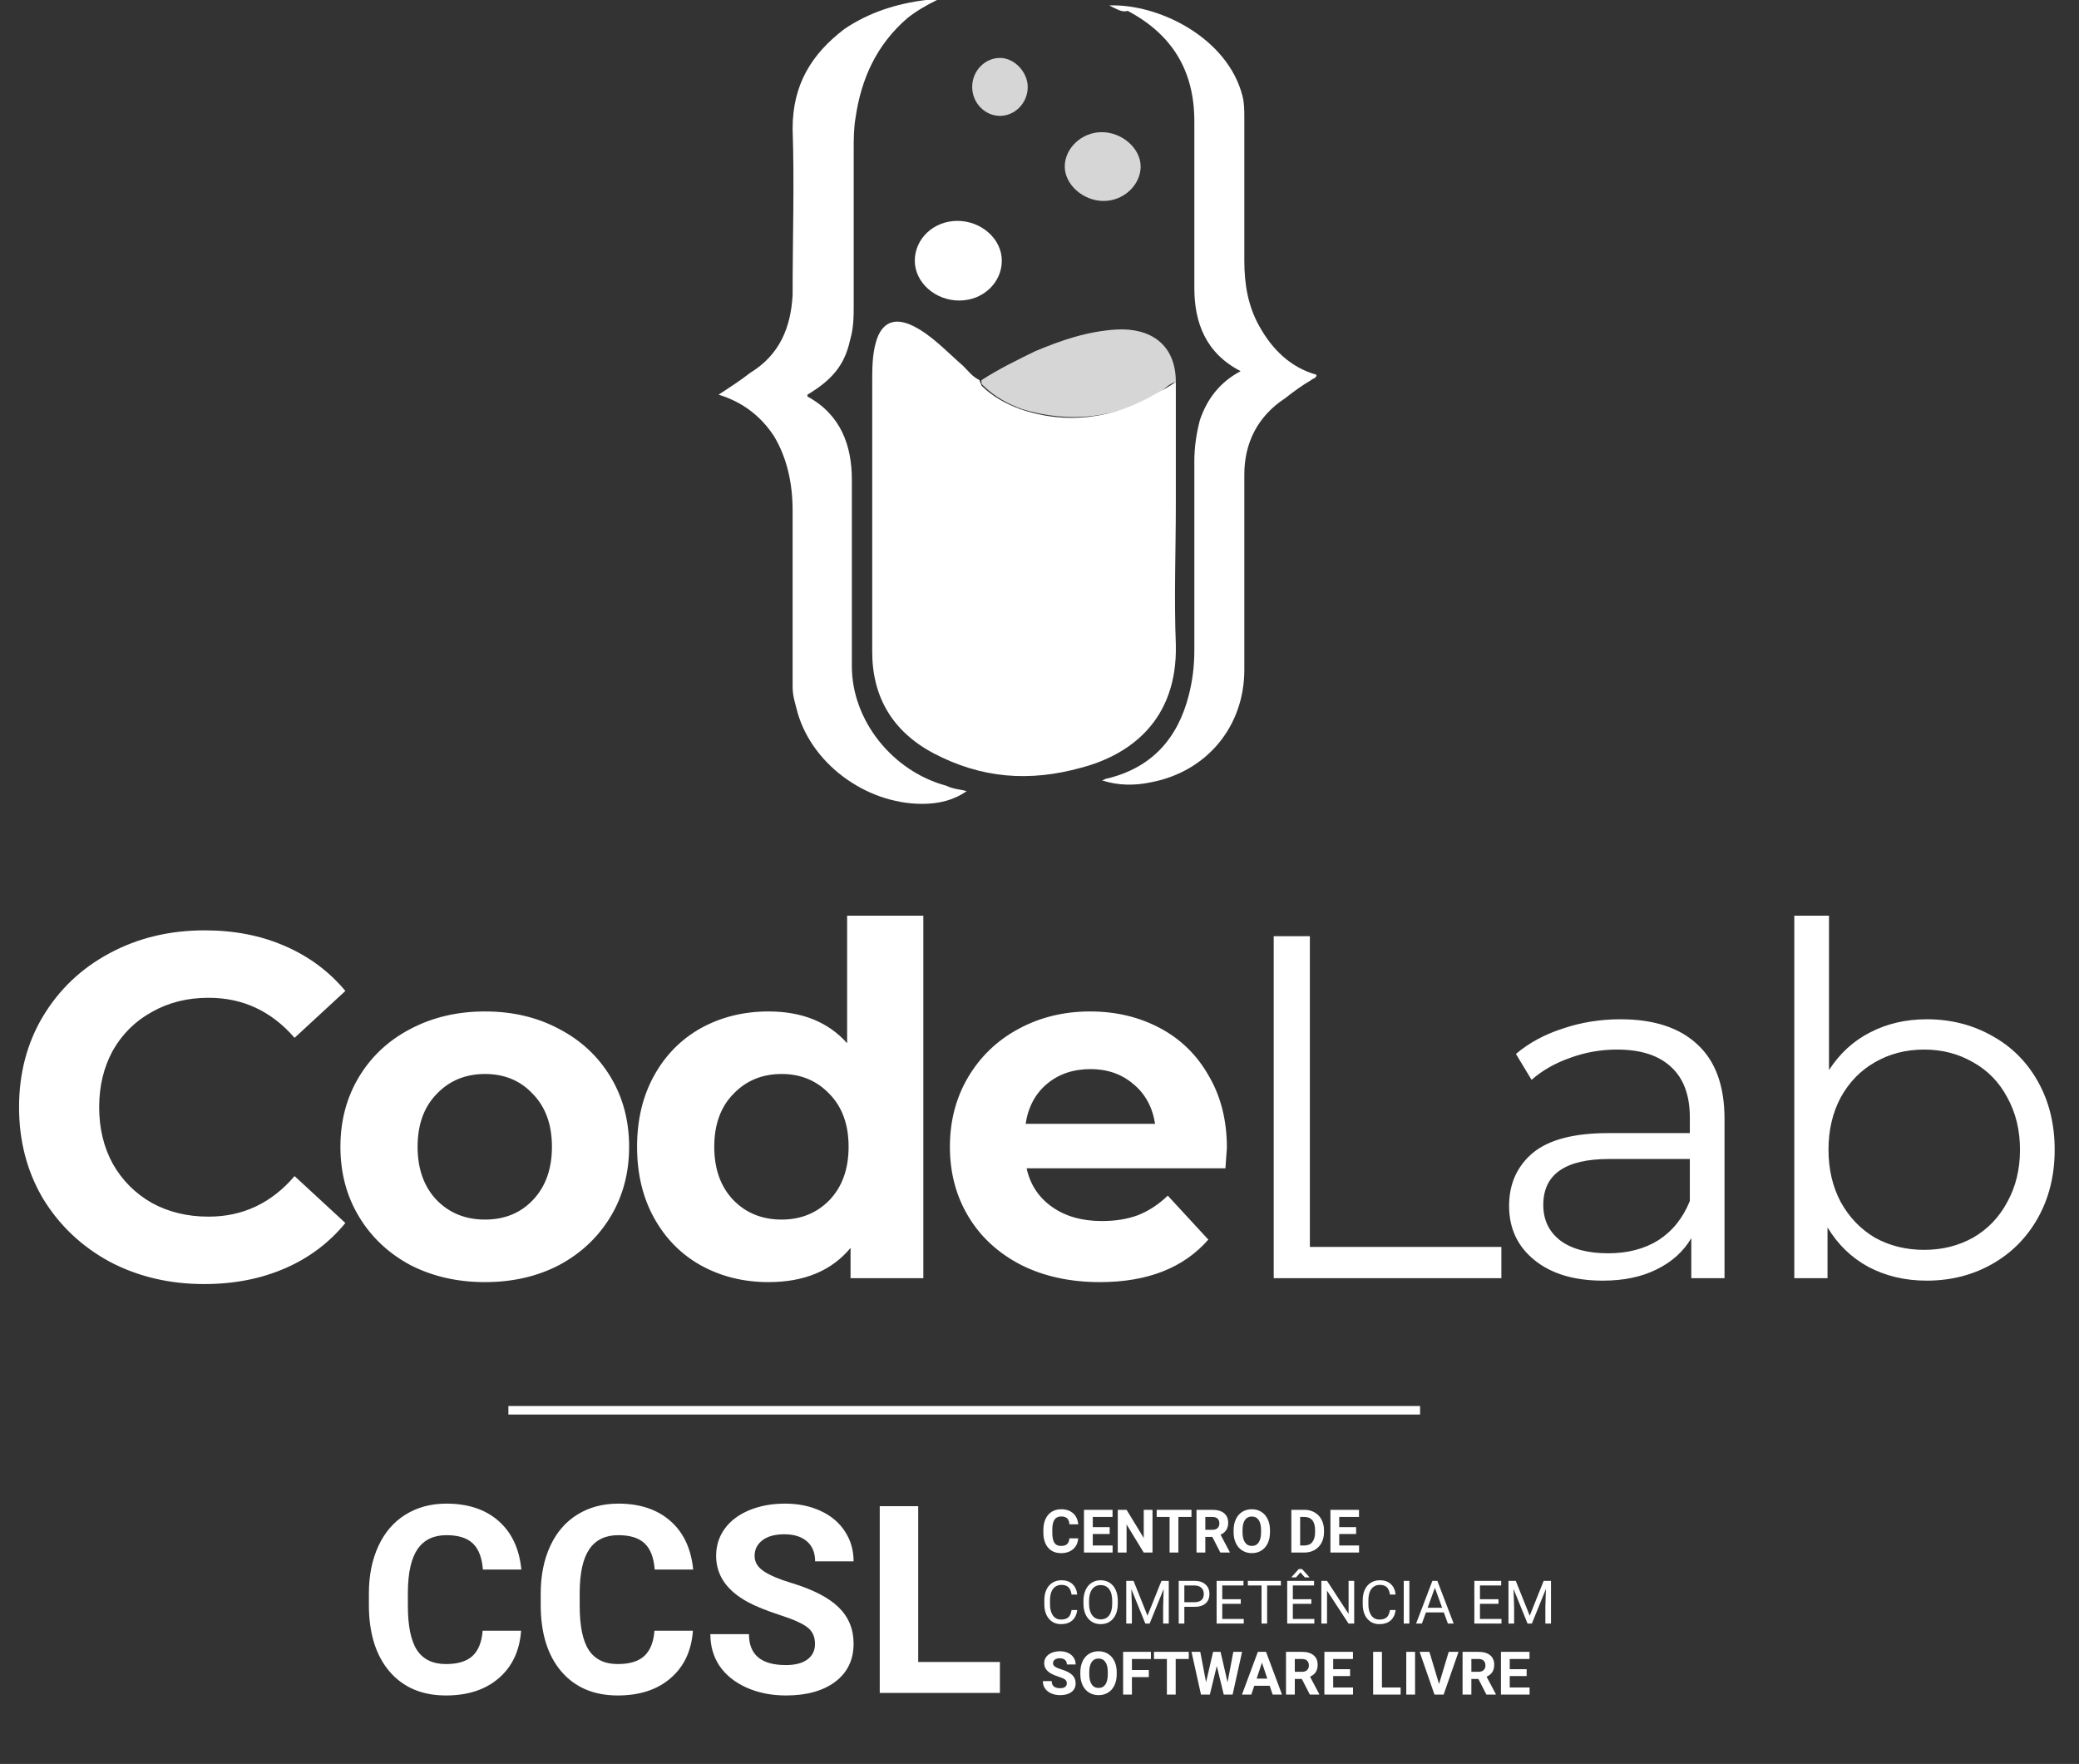 <svg width="732" height="621" viewBox="0 0 732 621" fill="none" xmlns="http://www.w3.org/2000/svg">
<rect x="0" y="0" width="732" height="621" fill="#333333" stroke="none"/>
<path d="M414.001 134.489C414.001 148.512 414.001 163.171 414.001 177.194C414.001 193.766 413.349 210.338 414.001 226.91C414.653 253.68 397.705 265.791 380.758 270.253C362.507 275.352 345.559 274.076 328.612 265.153C314.272 257.505 307.102 245.394 307.102 229.46C307.102 197.59 307.102 165.721 307.102 134.489C307.102 130.027 307.102 124.928 308.405 120.466C310.361 113.455 314.924 111.543 321.442 114.73C327.96 117.916 333.175 123.653 339.041 128.753C340.997 130.665 342.3 132.576 344.907 133.852C344.907 134.489 345.559 135.126 345.559 135.764C349.471 139.588 354.033 142.137 359.247 144.05C376.195 149.786 392.491 147.236 407.483 138.313C410.09 137.038 412.045 135.764 414.001 134.489Z" fill="white"/>
<path d="M340.345 278.538C335.782 281.725 330.567 283 324.701 283C304.494 283 284.939 268.34 280.377 249.218C279.725 246.669 279.073 244.756 279.073 241.57C279.073 221.174 279.073 200.14 279.073 179.743C279.073 170.183 277.117 161.259 272.555 153.61C267.992 146.599 261.474 141.5 253 138.95C256.911 136.401 260.822 133.851 264.081 131.302C274.51 124.928 278.421 115.367 279.073 103.894C279.073 84.135 279.725 64.376 279.073 45.255C279.073 29.957 285.591 19.122 297.324 10.198C305.798 4.462 315.575 1.275 326.004 0C327.308 0 327.96 0 329.915 0C326.004 1.912 322.745 3.824 319.486 6.374C308.405 15.935 303.19 28.045 301.235 41.43C300.583 45.255 300.583 49.079 300.583 52.266C300.583 70.75 300.583 89.234 300.583 107.081C300.583 111.543 300.583 115.367 299.279 119.829C297.324 128.752 292.761 133.851 284.288 138.95V139.588C296.02 145.962 299.931 156.797 299.931 168.907C299.931 190.579 299.931 212.887 299.931 234.558C299.931 253.68 314.272 271.527 333.174 276.626C335.782 277.901 338.389 277.901 340.345 278.538Z" fill="white"/>
<path d="M390.534 1.912C408.134 1.275 432.251 13.385 437.466 33.782C438.118 36.331 438.118 38.881 438.118 41.43C438.118 58.002 438.118 75.212 438.118 91.784C438.118 100.07 439.421 107.718 443.332 114.73C447.895 123.015 454.414 129.39 463.539 131.939C463.539 133.214 462.235 133.214 461.584 133.852C458.325 135.763 455.717 137.675 452.458 140.225C442.681 146.599 438.118 156.16 438.118 166.995C438.118 189.942 438.118 212.887 438.118 235.833C438.118 255.592 425.081 271.527 405.527 275.352C399.66 276.626 393.794 276.626 387.928 274.714C388.579 274.714 389.231 274.076 389.883 274.076C405.527 270.252 414.652 260.054 418.563 244.757C419.867 239.658 420.518 234.559 420.518 228.822C420.518 206.513 420.518 184.205 420.518 162.534C420.518 157.434 421.171 152.973 422.474 147.874C425.081 140.225 429.644 134.489 436.814 130.664C424.43 124.291 420.518 113.455 420.518 101.344C420.518 81.585 420.518 62.464 420.518 42.705C420.518 24.858 412.697 12.11 397.053 3.824C395.098 4.462 393.142 3.187 390.534 1.912Z" fill="white"/>
<path opacity="0.8" d="M414 134.488C411.392 135.126 410.089 137.038 408.134 138.313C393.141 147.236 376.846 149.148 359.898 144.049C354.684 142.137 350.121 139.588 346.21 135.764C345.558 135.126 345.558 135.126 345.558 133.851C351.425 130.027 357.943 126.84 364.461 123.653C373.587 119.829 382.712 116.642 393.141 116.005C404.875 115.367 414 121.104 414 134.488Z" fill="white"/>
<path d="M337.085 77.762C345.559 77.762 352.729 84.135 352.729 91.784C352.729 99.433 346.21 105.806 337.737 105.806C329.263 105.806 322.093 99.433 322.093 91.784C322.093 84.135 328.611 77.762 337.085 77.762Z" fill="white"/>
<path opacity="0.8" d="M388.58 70.75C381.41 70.75 374.892 65.014 374.892 58.639C374.892 52.266 380.758 46.529 387.928 46.529C395.098 46.529 401.616 52.266 401.616 58.639C401.616 65.014 395.75 70.75 388.58 70.75Z" fill="white"/>
<path opacity="0.8" d="M352.077 40.793C346.862 40.793 342.3 36.331 342.3 30.595C342.3 24.858 346.862 20.396 352.077 20.396C357.291 20.396 361.855 25.495 361.855 30.595C361.855 36.331 357.291 40.793 352.077 40.793Z" fill="white"/>
<path d="M379.625 541.576C379.508 543.194 378.909 544.468 377.828 545.398C376.753 546.328 375.335 546.793 373.572 546.793C371.643 546.793 370.125 546.145 369.016 544.851C367.914 543.549 367.363 541.765 367.363 539.5V538.58C367.363 537.134 367.618 535.86 368.128 534.758C368.637 533.656 369.364 532.813 370.307 532.227C371.258 531.635 372.36 531.339 373.613 531.339C375.349 531.339 376.747 531.804 377.807 532.733C378.868 533.663 379.481 534.968 379.646 536.648H376.547C376.471 535.677 376.199 534.975 375.731 534.541C375.269 534.1 374.563 533.88 373.613 533.88C372.58 533.88 371.805 534.252 371.289 534.996C370.779 535.732 370.517 536.879 370.504 538.436V539.572C370.504 541.197 370.748 542.385 371.237 543.136C371.733 543.886 372.511 544.262 373.572 544.262C374.529 544.262 375.242 544.045 375.71 543.611C376.185 543.17 376.457 542.492 376.526 541.576H379.625ZM390.709 540.068H384.759V544.096H391.742V546.586H381.66V531.545H391.722V534.056H384.759V537.64H390.709V540.068ZM405.791 546.586H402.692L396.659 536.69V546.586H393.56V531.545H396.659L402.703 541.462V531.545H405.791V546.586ZM419.51 534.056H414.902V546.586H411.803V534.056H407.258V531.545H419.51V534.056ZM426.854 541.08H424.385V546.586H421.286V531.545H426.875C428.652 531.545 430.022 531.941 430.986 532.733C431.951 533.525 432.433 534.644 432.433 536.091C432.433 537.117 432.209 537.974 431.761 538.663C431.32 539.345 430.649 539.889 429.747 540.295L433.001 546.441V546.586H429.674L426.854 541.08ZM424.385 538.57H426.885C427.664 538.57 428.266 538.374 428.693 537.981C429.12 537.582 429.334 537.034 429.334 536.339C429.334 535.629 429.13 535.071 428.724 534.665C428.325 534.259 427.708 534.056 426.875 534.056H424.385V538.57ZM447.153 539.407C447.153 540.887 446.891 542.185 446.368 543.301C445.844 544.417 445.094 545.277 444.116 545.884C443.145 546.49 442.029 546.793 440.769 546.793C439.522 546.793 438.41 546.493 437.432 545.894C436.454 545.295 435.697 544.441 435.16 543.332C434.623 542.216 434.351 540.935 434.344 539.489V538.745C434.344 537.265 434.609 535.963 435.139 534.841C435.676 533.711 436.43 532.847 437.401 532.248C438.379 531.642 439.495 531.339 440.748 531.339C442.002 531.339 443.114 531.642 444.085 532.248C445.063 532.847 445.817 533.711 446.347 534.841C446.884 535.963 447.153 537.261 447.153 538.735V539.407ZM444.013 538.725C444.013 537.148 443.73 535.949 443.166 535.13C442.601 534.31 441.795 533.901 440.748 533.901C439.708 533.901 438.906 534.307 438.341 535.12C437.777 535.925 437.491 537.11 437.484 538.673V539.407C437.484 540.942 437.766 542.134 438.331 542.981C438.896 543.828 439.708 544.251 440.769 544.251C441.809 544.251 442.608 543.845 443.166 543.032C443.723 542.213 444.006 541.021 444.013 539.458V538.725ZM454.673 546.586V531.545H459.301C460.623 531.545 461.804 531.845 462.844 532.444C463.891 533.036 464.707 533.883 465.293 534.985C465.878 536.08 466.171 537.327 466.171 538.725V539.417C466.171 540.815 465.881 542.058 465.303 543.146C464.731 544.234 463.922 545.078 462.875 545.677C461.829 546.276 460.647 546.579 459.332 546.586H454.673ZM457.772 534.056V544.096H459.27C460.482 544.096 461.408 543.7 462.049 542.908C462.689 542.116 463.017 540.984 463.03 539.51V538.714C463.03 537.186 462.713 536.029 462.08 535.244C461.446 534.452 460.52 534.056 459.301 534.056H457.772ZM477.482 540.068H471.532V544.096H478.515V546.586H468.433V531.545H478.494V534.056H471.532V537.64H477.482V540.068ZM379.284 566.813C379.098 568.404 378.51 569.634 377.518 570.501C376.533 571.362 375.221 571.793 373.582 571.793C371.805 571.793 370.38 571.156 369.305 569.882C368.238 568.607 367.704 566.903 367.704 564.768V563.322C367.704 561.924 367.952 560.695 368.448 559.634C368.951 558.574 369.66 557.761 370.576 557.196C371.492 556.625 372.553 556.339 373.758 556.339C375.355 556.339 376.636 556.786 377.6 557.682C378.565 558.57 379.126 559.803 379.284 561.38H377.291C377.118 560.182 376.743 559.314 376.165 558.777C375.593 558.239 374.791 557.971 373.758 557.971C372.491 557.971 371.495 558.439 370.772 559.376C370.056 560.312 369.698 561.645 369.698 563.374V564.83C369.698 566.462 370.039 567.76 370.721 568.725C371.402 569.689 372.356 570.171 373.582 570.171C374.684 570.171 375.528 569.923 376.113 569.427C376.705 568.924 377.098 568.053 377.291 566.813H379.284ZM393.571 564.551C393.571 566.025 393.323 567.313 392.827 568.415C392.331 569.51 391.629 570.346 390.72 570.925C389.811 571.503 388.75 571.793 387.538 571.793C386.354 571.793 385.303 571.503 384.387 570.925C383.471 570.339 382.759 569.51 382.249 568.435C381.746 567.354 381.488 566.104 381.474 564.685V563.601C381.474 562.155 381.726 560.877 382.228 559.768C382.731 558.66 383.44 557.813 384.356 557.227C385.279 556.635 386.333 556.339 387.517 556.339C388.723 556.339 389.783 556.631 390.699 557.217C391.622 557.795 392.331 558.639 392.827 559.748C393.323 560.85 393.571 562.134 393.571 563.601V564.551ZM391.598 563.58C391.598 561.796 391.24 560.429 390.523 559.479C389.807 558.522 388.805 558.043 387.517 558.043C386.264 558.043 385.276 558.522 384.553 559.479C383.836 560.429 383.468 561.752 383.447 563.446V564.551C383.447 566.28 383.809 567.64 384.532 568.632C385.262 569.616 386.264 570.109 387.538 570.109C388.819 570.109 389.811 569.644 390.513 568.714C391.216 567.778 391.577 566.438 391.598 564.696V563.58ZM399.108 556.545L404.025 568.818L408.942 556.545H411.514V571.586H409.531V565.729L409.717 559.407L404.779 571.586H403.26L398.333 559.438L398.529 565.729V571.586H396.546V556.545H399.108ZM416.999 565.698V571.586H415.016V556.545H420.563C422.209 556.545 423.497 556.965 424.427 557.806C425.363 558.646 425.832 559.758 425.832 561.142C425.832 562.602 425.374 563.728 424.458 564.52C423.549 565.305 422.244 565.698 420.543 565.698H416.999ZM416.999 564.076H420.563C421.624 564.076 422.436 563.828 423.001 563.332C423.566 562.829 423.848 562.106 423.848 561.163C423.848 560.268 423.566 559.551 423.001 559.014C422.436 558.477 421.662 558.198 420.677 558.178H416.999V564.076ZM436.864 564.634H430.346V569.964H437.918V571.586H428.363V556.545H437.815V558.178H430.346V563.012H436.864V564.634ZM450.985 558.178H446.151V571.586H444.178V558.178H439.354V556.545H450.985V558.178ZM461.718 564.634H455.2V569.964H462.772V571.586H453.217V556.545H462.669V558.178H455.2V563.012H461.718V564.634ZM460.995 555.223V555.326H459.415L457.865 553.57L456.326 555.326H454.746V555.202L457.287 552.393H458.444L460.995 555.223ZM476.8 571.586H474.807L467.235 559.996V571.586H465.241V556.545H467.235L474.827 568.187V556.545H476.8V571.586ZM491.386 566.813C491.2 568.404 490.612 569.634 489.62 570.501C488.635 571.362 487.323 571.793 485.684 571.793C483.907 571.793 482.482 571.156 481.408 569.882C480.34 568.607 479.806 566.903 479.806 564.768V563.322C479.806 561.924 480.054 560.695 480.55 559.634C481.053 558.574 481.762 557.761 482.678 557.196C483.594 556.625 484.655 556.339 485.86 556.339C487.457 556.339 488.738 556.786 489.703 557.682C490.667 558.57 491.228 559.803 491.386 561.38H489.393C489.22 560.182 488.845 559.314 488.267 558.777C487.695 558.239 486.893 557.971 485.86 557.971C484.593 557.971 483.597 558.439 482.874 559.376C482.158 560.312 481.8 561.645 481.8 563.374V564.83C481.8 566.462 482.141 567.76 482.823 568.725C483.505 569.689 484.458 570.171 485.684 570.171C486.786 570.171 487.63 569.923 488.215 569.427C488.807 568.924 489.2 568.053 489.393 566.813H491.386ZM496.231 571.586H494.248V556.545H496.231V571.586ZM508.359 567.661H502.057L500.642 571.586H498.597L504.34 556.545H506.076L511.83 571.586H509.795L508.359 567.661ZM502.656 566.028H507.77L505.208 558.994L502.656 566.028ZM527.604 564.634H521.085V569.964H528.657V571.586H519.102V556.545H528.554V558.178H521.085V563.012H527.604V564.634ZM533.688 556.545L538.605 568.818L543.522 556.545H546.095V571.586H544.111V565.729L544.297 559.407L539.359 571.586H537.841L532.913 559.438L533.11 565.729V571.586H531.126V556.545H533.688ZM375.617 592.64C375.617 592.055 375.41 591.607 374.997 591.297C374.584 590.98 373.84 590.65 372.766 590.305C371.692 589.954 370.841 589.61 370.214 589.272C368.507 588.349 367.653 587.106 367.653 585.543C367.653 584.73 367.88 584.007 368.334 583.374C368.796 582.733 369.453 582.234 370.307 581.876C371.168 581.518 372.132 581.339 373.2 581.339C374.274 581.339 375.231 581.535 376.072 581.928C376.912 582.313 377.563 582.861 378.024 583.57C378.492 584.279 378.726 585.085 378.726 585.987H375.627C375.627 585.299 375.41 584.765 374.977 584.386C374.543 584 373.933 583.808 373.148 583.808C372.391 583.808 371.802 583.969 371.382 584.293C370.962 584.61 370.752 585.03 370.752 585.553C370.752 586.042 370.996 586.452 371.485 586.783C371.981 587.113 372.707 587.423 373.665 587.712C375.428 588.243 376.712 588.9 377.518 589.685C378.324 590.471 378.726 591.448 378.726 592.619C378.726 593.921 378.234 594.943 377.249 595.687C376.264 596.424 374.939 596.793 373.272 596.793C372.115 596.793 371.062 596.583 370.111 596.162C369.161 595.735 368.434 595.154 367.932 594.417C367.436 593.68 367.188 592.826 367.188 591.855H370.297C370.297 593.514 371.289 594.344 373.272 594.344C374.009 594.344 374.584 594.196 374.997 593.9C375.41 593.597 375.617 593.177 375.617 592.64ZM393.189 589.407C393.189 590.887 392.927 592.185 392.403 593.301C391.88 594.417 391.129 595.277 390.152 595.884C389.181 596.49 388.065 596.793 386.805 596.793C385.558 596.793 384.446 596.493 383.468 595.894C382.49 595.295 381.733 594.441 381.195 593.332C380.658 592.216 380.386 590.935 380.379 589.489V588.745C380.379 587.265 380.644 585.963 381.175 584.841C381.712 583.711 382.466 582.847 383.437 582.248C384.415 581.642 385.531 581.339 386.784 581.339C388.037 581.339 389.15 581.642 390.121 582.248C391.098 582.847 391.853 583.711 392.383 584.841C392.92 585.963 393.189 587.261 393.189 588.735V589.407ZM390.048 588.725C390.048 587.148 389.766 585.949 389.201 585.13C388.636 584.31 387.831 583.901 386.784 583.901C385.744 583.901 384.942 584.307 384.377 585.12C383.812 585.925 383.527 587.11 383.52 588.673V589.407C383.52 590.942 383.802 592.134 384.367 592.981C384.931 593.828 385.744 594.251 386.805 594.251C387.844 594.251 388.643 593.845 389.201 593.032C389.759 592.213 390.041 591.021 390.048 589.458V588.725ZM404.49 590.44H398.54V596.586H395.441V581.545H405.233V584.056H398.54V587.94H404.49V590.44ZM418.559 584.056H413.952V596.586H410.853V584.056H406.308V581.545H418.559V584.056ZM432.216 592.247L434.24 581.545H437.329L433.992 596.586H430.873L428.424 586.524L425.976 596.586H422.857L419.52 581.545H422.609L424.644 592.227L427.123 581.545H429.747L432.216 592.247ZM447.05 593.487H441.616L440.583 596.586H437.288L442.887 581.545H445.758L451.388 596.586H448.093L447.05 593.487ZM442.453 590.977H446.213L444.322 585.347L442.453 590.977ZM458.361 591.08H455.892V596.586H452.793V581.545H458.382C460.159 581.545 461.529 581.941 462.493 582.733C463.457 583.525 463.939 584.644 463.939 586.091C463.939 587.117 463.716 587.974 463.268 588.663C462.827 589.345 462.156 589.889 461.254 590.295L464.507 596.441V596.586H461.181L458.361 591.08ZM455.892 588.57H458.392C459.17 588.57 459.773 588.374 460.2 587.981C460.627 587.582 460.84 587.034 460.84 586.339C460.84 585.629 460.637 585.071 460.231 584.665C459.831 584.259 459.215 584.056 458.382 584.056H455.892V588.57ZM475.354 590.068H469.404V594.096H476.387V596.586H466.305V581.545H476.366V584.056H469.404V587.64H475.354V590.068ZM486.573 594.096H493.153V596.586H483.474V581.545H486.573V594.096ZM498.235 596.586H495.136V581.545H498.235V596.586ZM506.675 592.857L510.084 581.545H513.534L508.297 596.586H505.063L499.847 581.545H503.287L506.675 592.857ZM520.528 591.08H518.059V596.586H514.96V581.545H520.548C522.325 581.545 523.695 581.941 524.66 582.733C525.624 583.525 526.106 584.644 526.106 586.091C526.106 587.117 525.882 587.974 525.434 588.663C524.994 589.345 524.322 589.889 523.42 590.295L526.674 596.441V596.586H523.348L520.528 591.08ZM518.059 588.57H520.559C521.337 588.57 521.939 588.374 522.366 587.981C522.793 587.582 523.007 587.034 523.007 586.339C523.007 585.629 522.804 585.071 522.397 584.665C521.998 584.259 521.381 584.056 520.548 584.056H518.059V588.57ZM537.521 590.068H531.57V594.096H538.554V596.586H528.471V581.545H538.533V584.056H531.57V587.64H537.521V590.068Z" fill="white"/>
<path d="M183.473 574.103C182.962 581.176 180.343 586.745 175.618 590.808C170.922 594.871 164.722 596.903 157.017 596.903C148.589 596.903 141.952 594.074 137.106 588.415C132.291 582.726 129.883 574.931 129.883 565.028V561.01C129.883 554.69 130.996 549.121 133.224 544.306C135.451 539.49 138.626 535.803 142.75 533.244C146.904 530.656 151.719 529.362 157.197 529.362C164.782 529.362 170.892 531.393 175.527 535.457C180.163 539.52 182.841 545.224 183.564 552.568H170.019C169.688 548.324 168.499 545.254 166.453 543.357C164.436 541.431 161.351 540.468 157.197 540.468C152.682 540.468 149.296 542.093 147.039 545.344C144.812 548.565 143.668 553.576 143.608 560.378V565.345C143.608 572.448 144.676 577.64 146.813 580.921C148.98 584.201 152.381 585.842 157.017 585.842C161.2 585.842 164.316 584.894 166.362 582.997C168.439 581.071 169.628 578.106 169.929 574.103H183.473ZM243.972 574.103C243.46 581.176 240.841 586.745 236.116 590.808C231.421 594.871 225.22 596.903 217.515 596.903C209.087 596.903 202.451 594.074 197.605 588.415C192.789 582.726 190.381 574.931 190.381 565.028V561.01C190.381 554.69 191.495 549.121 193.722 544.306C195.949 539.49 199.125 535.803 203.248 533.244C207.402 530.656 212.218 529.362 217.696 529.362C225.28 529.362 231.39 531.393 236.026 535.457C240.661 539.52 243.34 545.224 244.062 552.568H230.518C230.186 548.324 228.998 545.254 226.951 543.357C224.934 541.431 221.849 540.468 217.696 540.468C213.181 540.468 209.795 542.093 207.537 545.344C205.31 548.565 204.166 553.576 204.106 560.378V565.345C204.106 572.448 205.174 577.64 207.311 580.921C209.479 584.201 212.88 585.842 217.515 585.842C221.699 585.842 224.814 584.894 226.861 582.997C228.937 581.071 230.126 578.106 230.427 574.103H243.972ZM286.953 578.753C286.953 576.195 286.05 574.239 284.244 572.884C282.438 571.5 279.187 570.055 274.492 568.55C269.796 567.015 266.079 565.51 263.34 564.035C255.876 560.002 252.143 554.569 252.143 547.737C252.143 544.185 253.137 541.025 255.123 538.256C257.14 535.457 260.014 533.274 263.746 531.709C267.509 530.144 271.723 529.362 276.388 529.362C281.083 529.362 285.267 530.219 288.939 531.935C292.611 533.621 295.455 536.013 297.472 539.114C299.519 542.214 300.542 545.735 300.542 549.678H286.998C286.998 546.668 286.05 544.336 284.153 542.68C282.257 540.995 279.593 540.152 276.162 540.152C272.851 540.152 270.278 540.859 268.442 542.274C266.606 543.658 265.688 545.494 265.688 547.782C265.688 549.919 266.756 551.71 268.893 553.155C271.06 554.599 274.236 555.954 278.42 557.218C286.125 559.535 291.738 562.41 295.26 565.841C298.781 569.272 300.542 573.546 300.542 578.663C300.542 584.352 298.39 588.821 294.086 592.072C289.782 595.293 283.988 596.903 276.704 596.903C271.647 596.903 267.042 595.985 262.889 594.149C258.735 592.283 255.56 589.739 253.362 586.519C251.195 583.298 250.112 579.566 250.112 575.322H263.701C263.701 582.576 268.036 586.203 276.704 586.203C279.924 586.203 282.438 585.556 284.244 584.262C286.05 582.937 286.953 581.101 286.953 578.753ZM323.297 585.119H352.056V596H309.752V530.265H323.297V585.119Z" fill="white"/>
<path d="M71.896 452.064C59.627 452.064 48.504 449.427 38.528 444.152C28.667 438.763 20.869 431.367 15.136 421.964C9.517 412.447 6.708 401.725 6.708 389.8C6.708 377.875 9.517 367.211 15.136 357.808C20.869 348.291 28.667 340.895 38.528 335.62C48.504 330.231 59.684 327.536 72.068 327.536C82.503 327.536 91.905 329.371 100.276 333.04C108.761 336.709 115.871 341.984 121.604 348.864L103.716 365.376C95.575 355.973 85.484 351.272 73.444 351.272C65.991 351.272 59.34 352.935 53.492 356.26C47.644 359.471 43.057 364 39.732 369.848C36.521 375.696 34.916 382.347 34.916 389.8C34.916 397.253 36.521 403.904 39.732 409.752C43.057 415.6 47.644 420.187 53.492 423.512C59.34 426.723 65.991 428.328 73.444 428.328C85.484 428.328 95.575 423.569 103.716 414.052L121.604 430.564C115.871 437.559 108.761 442.891 100.276 446.56C91.791 450.229 82.331 452.064 71.896 452.064ZM170.769 451.376C161.022 451.376 152.25 449.369 144.453 445.356C136.77 441.228 130.75 435.552 126.393 428.328C122.036 421.104 119.857 412.905 119.857 403.732C119.857 394.559 122.036 386.36 126.393 379.136C130.75 371.912 136.77 366.293 144.453 362.28C152.25 358.152 161.022 356.088 170.769 356.088C180.516 356.088 189.23 358.152 196.913 362.28C204.596 366.293 210.616 371.912 214.973 379.136C219.33 386.36 221.509 394.559 221.509 403.732C221.509 412.905 219.33 421.104 214.973 428.328C210.616 435.552 204.596 441.228 196.913 445.356C189.23 449.369 180.516 451.376 170.769 451.376ZM170.769 429.36C177.649 429.36 183.268 427.067 187.625 422.48C192.097 417.779 194.333 411.529 194.333 403.732C194.333 395.935 192.097 389.743 187.625 385.156C183.268 380.455 177.649 378.104 170.769 378.104C163.889 378.104 158.213 380.455 153.741 385.156C149.269 389.743 147.033 395.935 147.033 403.732C147.033 411.529 149.269 417.779 153.741 422.48C158.213 427.067 163.889 429.36 170.769 429.36ZM325.1 322.376V450H299.472V439.336C292.821 447.363 283.189 451.376 270.576 451.376C261.861 451.376 253.949 449.427 246.84 445.528C239.845 441.629 234.341 436.068 230.328 428.844C226.315 421.62 224.308 413.249 224.308 403.732C224.308 394.215 226.315 385.844 230.328 378.62C234.341 371.396 239.845 365.835 246.84 361.936C253.949 358.037 261.861 356.088 270.576 356.088C282.387 356.088 291.617 359.815 298.268 367.268V322.376H325.1ZM275.22 429.36C281.985 429.36 287.604 427.067 292.076 422.48C296.548 417.779 298.784 411.529 298.784 403.732C298.784 395.935 296.548 389.743 292.076 385.156C287.604 380.455 281.985 378.104 275.22 378.104C268.34 378.104 262.664 380.455 258.192 385.156C253.72 389.743 251.484 395.935 251.484 403.732C251.484 411.529 253.72 417.779 258.192 422.48C262.664 427.067 268.34 429.36 275.22 429.36ZM431.978 404.076C431.978 404.42 431.806 406.828 431.462 411.3H361.458C362.719 417.033 365.701 421.563 370.402 424.888C375.103 428.213 380.951 429.876 387.946 429.876C392.762 429.876 397.005 429.188 400.674 427.812C404.458 426.321 407.955 424.028 411.166 420.932L425.442 436.412C416.727 446.388 403.999 451.376 387.258 451.376C376.823 451.376 367.593 449.369 359.566 445.356C351.539 441.228 345.347 435.552 340.99 428.328C336.633 421.104 334.454 412.905 334.454 403.732C334.454 394.673 336.575 386.532 340.818 379.308C345.175 371.969 351.081 366.293 358.534 362.28C366.102 358.152 374.53 356.088 383.818 356.088C392.877 356.088 401.075 358.037 408.414 361.936C415.753 365.835 421.486 371.453 425.614 378.792C429.857 386.016 431.978 394.444 431.978 404.076ZM383.99 376.384C377.913 376.384 372.81 378.104 368.682 381.544C364.554 384.984 362.031 389.685 361.114 395.648H406.694C405.777 389.8 403.254 385.156 399.126 381.716C394.998 378.161 389.953 376.384 383.99 376.384ZM448.466 329.6H461.194V438.992H528.618V450H448.466V329.6ZM570.555 358.84C582.366 358.84 591.424 361.821 597.731 367.784C604.038 373.632 607.191 382.347 607.191 393.928V450H595.495V435.896C592.743 440.597 588.672 444.267 583.283 446.904C578.008 449.541 571.702 450.86 564.363 450.86C554.272 450.86 546.246 448.452 540.283 443.636C534.32 438.82 531.339 432.456 531.339 424.544C531.339 416.861 534.091 410.669 539.595 405.968C545.214 401.267 554.1 398.916 566.255 398.916H594.979V393.412C594.979 385.615 592.8 379.709 588.443 375.696C584.086 371.568 577.722 369.504 569.351 369.504C563.618 369.504 558.114 370.479 552.839 372.428C547.564 374.263 543.035 376.843 539.251 380.168L533.747 371.052C538.334 367.153 543.838 364.172 550.259 362.108C556.68 359.929 563.446 358.84 570.555 358.84ZM566.255 441.228C573.135 441.228 579.04 439.68 583.971 436.584C588.902 433.373 592.571 428.787 594.979 422.824V408.032H566.599C551.119 408.032 543.379 413.421 543.379 424.2C543.379 429.475 545.386 433.66 549.399 436.756C553.412 439.737 559.031 441.228 566.255 441.228ZM678.372 358.84C686.857 358.84 694.54 360.789 701.42 364.688C708.3 368.472 713.689 373.861 717.588 380.856C721.487 387.851 723.436 395.82 723.436 404.764C723.436 413.708 721.487 421.677 717.588 428.672C713.689 435.667 708.3 441.113 701.42 445.012C694.54 448.911 686.857 450.86 678.372 450.86C670.804 450.86 663.981 449.255 657.904 446.044C651.941 442.833 647.125 438.189 643.456 432.112V450H631.76V322.376H643.972V376.728C647.756 370.88 652.572 366.465 658.42 363.484C664.383 360.388 671.033 358.84 678.372 358.84ZM677.512 440.024C683.819 440.024 689.552 438.591 694.712 435.724C699.872 432.743 703.885 428.557 706.752 423.168C709.733 417.779 711.224 411.644 711.224 404.764C711.224 397.884 709.733 391.749 706.752 386.36C703.885 380.971 699.872 376.843 694.712 373.976C689.552 370.995 683.819 369.504 677.512 369.504C671.091 369.504 665.3 370.995 660.14 373.976C655.095 376.843 651.081 380.971 648.1 386.36C645.233 391.749 643.8 397.884 643.8 404.764C643.8 411.644 645.233 417.779 648.1 423.168C651.081 428.557 655.095 432.743 660.14 435.724C665.3 438.591 671.091 440.024 677.512 440.024Z" fill="white"/>
<line x1="179" y1="496.5" x2="500" y2="496.5" stroke="white" stroke-width="3"/>
</svg>

